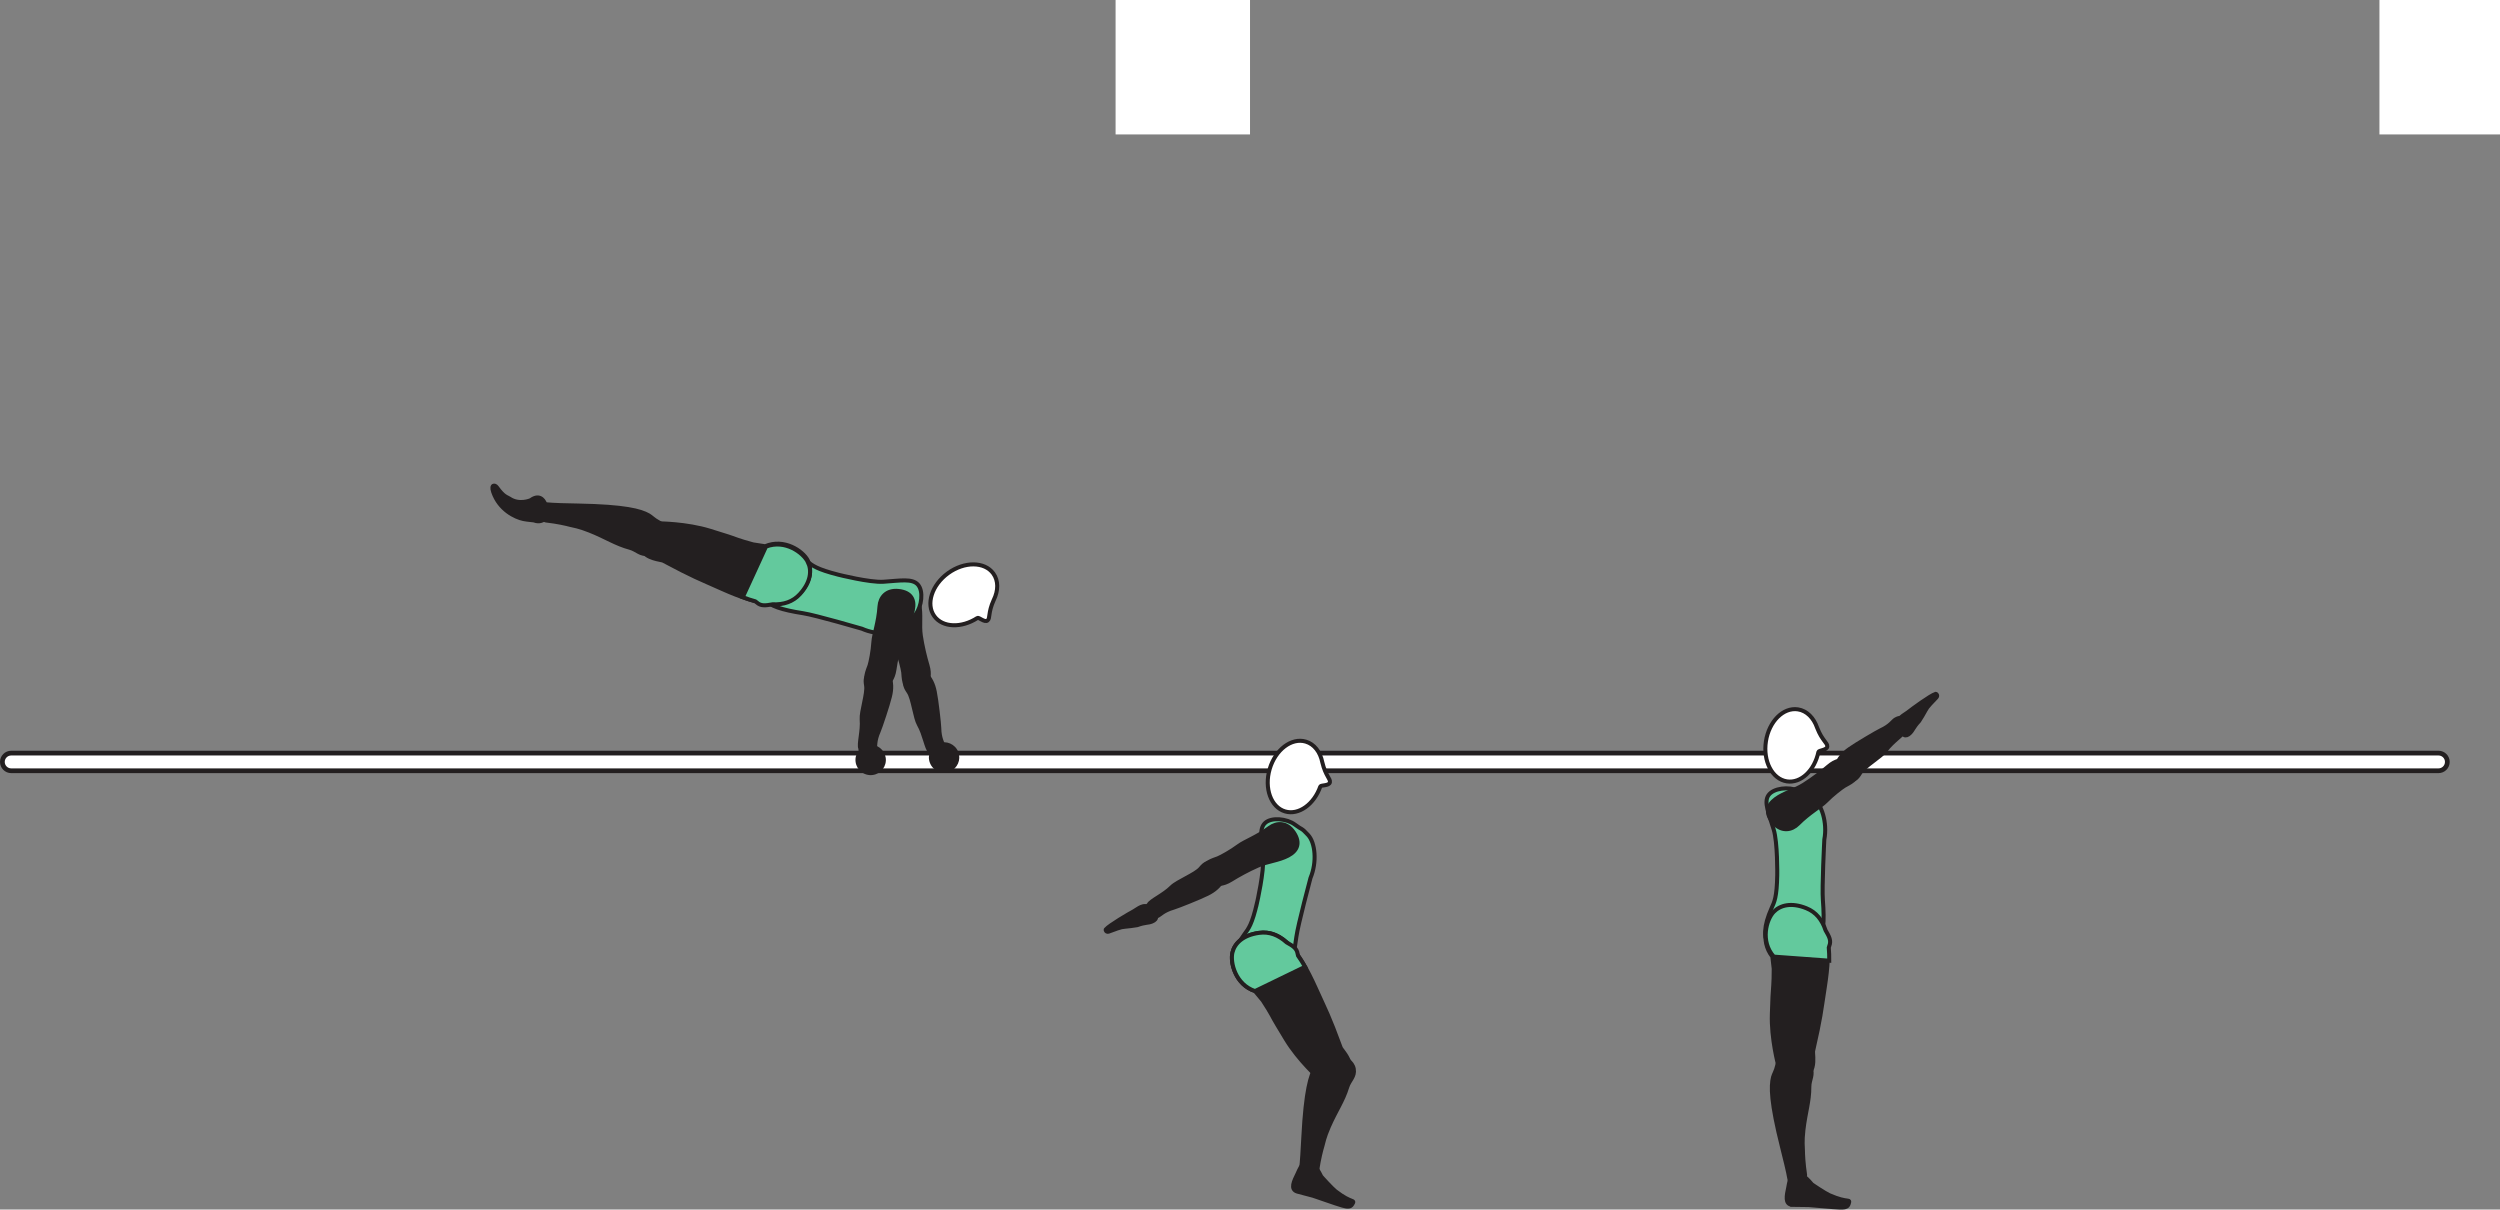 <?xml version="1.0" encoding="UTF-8" standalone="no"?>
<!-- Created with Inkscape (http://www.inkscape.org/) -->

<svg
   version="1.1"
   id="svg1"
   width="350.993"
   height="169.817"
   viewBox="0 0 350.993 169.817"
   sodipodi:docname="cell.svg"
   xmlns:inkscape="http://www.inkscape.org/namespaces/inkscape"
   xmlns:sodipodi="http://sodipodi.sourceforge.net/DTD/sodipodi-0.dtd"
   xmlns="http://www.w3.org/2000/svg"
   xmlns:svg="http://www.w3.org/2000/svg">
  <rect x="0" y="0" width="350.993" height="169.817" fill="#808080" stroke="none"/>
  <sodipodi:namedview
     id="namedview1"
     pagecolor="#ffffff"
     bordercolor="#000000"
     borderopacity="0.25"
     inkscape:showpageshadow="2"
     inkscape:pageopacity="0.0"
     inkscape:pagecheckerboard="0"
     inkscape:deskcolor="#d1d1d1">
    <inkscape:page
       x="0"
       y="0"
       inkscape:label="1"
       id="page1"
       width="350.993"
       height="169.817"
       margin="0"
       bleed="0" />
  </sodipodi:namedview>
  <defs
     id="defs1" />
  <path
     style="fill:#ffffff;fill-opacity:1;fill-rule:nonzero;stroke:none"
     d="m 156.625,18.874 h 18.874 V 0 h -18.874 z"
     id="path369" />
  <path
     style="fill:#ffffff;fill-opacity:1;fill-rule:nonzero;stroke:none"
     d="m 334.067,18.874 h 16.926 V 0 h -16.926 z"
     id="path371" />
  <path
     style="fill:#ffffff;fill-opacity:1;fill-rule:nonzero;stroke:none"
     d="m 0.333,106.969 c 0,0.686 0.557,1.244 1.24,1.244 H 342.359 c 0.683,0 1.24,-0.558 1.24,-1.244 0,-0.683 -0.557,-1.235 -1.24,-1.235 H 1.573 c -0.683,0 -1.24,0.552 -1.24,1.235"
     id="path372" />
  <path
     style="fill:none;stroke:#231f20;stroke-width:0.666;stroke-linecap:butt;stroke-linejoin:miter;stroke-miterlimit:4;stroke-dasharray:none;stroke-opacity:1"
     d="m 0.333,106.969 c 0,0.686 0.557,1.244 1.24,1.244 H 342.359 c 0.683,0 1.24,-0.558 1.24,-1.244 0,-0.683 -0.557,-1.235 -1.24,-1.235 H 1.573 c -0.683,0 -1.24,0.552 -1.24,1.235 z"
     id="path373" />
  <path
     style="fill:#231f20;fill-opacity:1;fill-rule:nonzero;stroke:none"
     d="m 130.542,105.478 c -0.48,-0.427 -0.735,-2.359 -1.532,-3.755 -0.547,-0.937 -0.823,-3.666 -1.432,-4.562 -0.557,-0.823 -0.74,-1.255 0.093,-2.052 0.49,-0.473 1.746,-1.068 2.115,-0.713 0.865,0.817 1.245,1.682 1.453,2.729 0.246,1.192 0.615,4.484 0.631,5.093 0.025,1.521 0.495,2.093 0.536,2.495 0.088,0.761 -0.183,0.98 -0.656,1.141 -0.912,0.307 -1.208,-0.376 -1.208,-0.376"
     id="path374" />
  <path
     style="fill:none;stroke:#231f20;stroke-width:0.566;stroke-linecap:butt;stroke-linejoin:miter;stroke-miterlimit:4;stroke-dasharray:none;stroke-opacity:1"
     d="m 130.542,105.478 c -0.48,-0.427 -0.735,-2.359 -1.532,-3.755 -0.547,-0.937 -0.823,-3.666 -1.432,-4.562 -0.557,-0.823 -0.74,-1.255 0.093,-2.052 0.49,-0.473 1.746,-1.068 2.115,-0.713 0.865,0.817 1.245,1.682 1.453,2.729 0.246,1.192 0.615,4.484 0.631,5.093 0.025,1.521 0.495,2.093 0.536,2.495 0.088,0.761 -0.183,0.98 -0.656,1.141 -0.912,0.307 -1.208,-0.376 -1.208,-0.376 z"
     id="path375" />
  <path
     style="fill:#231f20;fill-opacity:1;fill-rule:nonzero;stroke:none"
     d="m 128.114,96.75 c -1.281,0.208 -1.235,-1.829 -1.301,-2.36 -0.068,-0.541 -0.443,-2.052 -0.891,-3.192 -0.443,-1.141 -0.505,-2.756 -1.344,-4.928 -0.443,-1.14 -0.151,-2.525 1.531,-3.093 1.666,-0.563 2.609,0.161 2.933,1.62 0.328,1.463 0.015,2.973 0.239,4.463 0.224,1.496 0.589,3 0.937,4.166 0.391,1.324 0.095,2.126 -0.276,2.428 -0.921,0.76 -1.828,0.896 -1.828,0.896"
     id="path376" />
  <path
     style="fill:none;stroke:#231f20;stroke-width:0.566;stroke-linecap:butt;stroke-linejoin:miter;stroke-miterlimit:4;stroke-dasharray:none;stroke-opacity:1"
     d="m 128.114,96.75 c -1.281,0.208 -1.235,-1.829 -1.301,-2.36 -0.068,-0.541 -0.443,-2.052 -0.891,-3.192 -0.443,-1.141 -0.505,-2.756 -1.344,-4.928 -0.443,-1.14 -0.151,-2.525 1.531,-3.093 1.666,-0.563 2.609,0.161 2.933,1.62 0.328,1.463 0.015,2.973 0.239,4.463 0.224,1.496 0.589,3 0.937,4.166 0.391,1.324 0.095,2.126 -0.276,2.428 -0.921,0.76 -1.828,0.896 -1.828,0.896 z"
     id="path377" />
  <path
     style="fill:#231f20;fill-opacity:1;fill-rule:nonzero;stroke:none"
     d="m 134.537,105.567 c 0.426,1.094 -0.115,2.334 -1.215,2.76 -1.093,0.432 -2.333,-0.109 -2.76,-1.208 -0.432,-1.093 0.109,-2.333 1.208,-2.765 1.095,-0.428 2.333,0.115 2.767,1.213"
     id="path378" />
  <path
     style="fill:#231f20;fill-opacity:1;fill-rule:nonzero;stroke:none"
     d="m 271.744,97.426 c -0.702,0.204 -3.322,2.126 -3.901,2.59 -0.521,0.41 -1.609,0.811 -1.349,1.937 0.105,0.453 0.578,1.046 0.838,1.234 0.214,0.151 0.522,0.036 0.803,-0.24 0.484,-0.464 0.443,-0.776 1.307,-1.713 0,0 0.172,-0.256 0.453,-0.729 0.833,-1.401 0.339,-0.864 2.005,-2.62 0.115,-0.12 0.079,-0.333 -0.01,-0.407 -0.14,-0.109 -0.146,-0.052 -0.146,-0.052"
     id="path379" />
  <path
     style="fill:none;stroke:#231f20;stroke-width:0.566;stroke-linecap:round;stroke-linejoin:round;stroke-miterlimit:4;stroke-dasharray:none;stroke-opacity:1"
     d="m 271.744,97.426 c -0.702,0.204 -3.322,2.126 -3.901,2.59 -0.521,0.41 -1.609,0.811 -1.349,1.937 0.105,0.453 0.578,1.046 0.838,1.234 0.214,0.151 0.522,0.036 0.803,-0.24 0.484,-0.464 0.443,-0.776 1.307,-1.713 0,0 0.172,-0.256 0.453,-0.729 0.833,-1.401 0.339,-0.864 2.005,-2.62 0.115,-0.12 0.079,-0.333 -0.01,-0.407 -0.14,-0.109 -0.146,-0.052 -0.146,-0.052 z"
     id="path380" />
  <path
     style="fill:#231f20;fill-opacity:1;fill-rule:nonzero;stroke:none"
     d="m 252.406,148.807 c -2.25,-0.302 -2.724,-0.062 -2.916,0.88 -0.131,0.63 -0.459,1.162 -0.558,1.536 -0.318,1.26 -0.333,3.506 1.28,9.891 0.366,1.443 0.866,3.479 1,4.328 0.224,1.333 2.303,0.068 2.22,-0.459 -0.256,-1.697 -0.297,-2.88 -0.308,-3.5 -0.005,-0.432 -0.12,-1.186 0.068,-2.838 0.292,-2.515 0.839,-3.968 0.834,-6.088 0,-0.984 0.625,-1.724 0.13,-2.683 -0.496,-0.973 -1.75,-1.067 -1.75,-1.067"
     id="path381" />
  <path
     style="fill:none;stroke:#231f20;stroke-width:0.566;stroke-linecap:butt;stroke-linejoin:miter;stroke-miterlimit:4;stroke-dasharray:none;stroke-opacity:1"
     d="m 252.406,148.807 c -2.25,-0.302 -2.724,-0.062 -2.916,0.88 -0.131,0.63 -0.459,1.162 -0.558,1.536 -0.318,1.26 -0.333,3.506 1.28,9.891 0.366,1.443 0.866,3.479 1,4.328 0.224,1.333 2.303,0.068 2.22,-0.459 -0.256,-1.697 -0.297,-2.88 -0.308,-3.5 -0.005,-0.432 -0.12,-1.186 0.068,-2.838 0.292,-2.515 0.839,-3.968 0.834,-6.088 0,-0.984 0.625,-1.724 0.13,-2.683 -0.496,-0.973 -1.75,-1.067 -1.75,-1.067 z"
     id="path382" />
  <path
     style="fill:#63c99d;fill-opacity:1;fill-rule:nonzero;stroke:none"
     d="m 249.52,122.838 c -0.052,3.136 -0.406,3.797 -0.786,4.64 -2.355,5.277 0.281,6.339 3.125,5.865 3.344,-0.557 4.557,-0.688 4.068,-6.969 -0.147,-1.744 0.203,-8.509 0.203,-8.509 0.453,-2.402 -0.391,-4.986 -1.584,-5.824 -1.255,-0.886 -0.823,-0.443 -2.13,-1.047 -1.256,-0.577 -3.428,-0.364 -4.13,0.656 -0.672,0.975 0.021,2.491 0.734,4.808 0.563,1.823 0.5,6.38 0.5,6.38"
     id="path383" />
  <path
     style="fill:none;stroke:#231f20;stroke-width:0.566;stroke-linecap:butt;stroke-linejoin:miter;stroke-miterlimit:4;stroke-dasharray:none;stroke-opacity:1"
     d="m 249.52,122.838 c -0.052,3.136 -0.406,3.797 -0.786,4.64 -2.355,5.277 0.281,6.339 3.125,5.865 3.344,-0.557 4.557,-0.688 4.068,-6.969 -0.147,-1.744 0.203,-8.509 0.203,-8.509 0.453,-2.402 -0.391,-4.986 -1.584,-5.824 -1.255,-0.886 -0.823,-0.443 -2.13,-1.047 -1.256,-0.577 -3.428,-0.364 -4.13,0.656 -0.672,0.975 0.021,2.491 0.734,4.808 0.563,1.823 0.5,6.38 0.5,6.38 z"
     id="path384" />
  <path
     style="fill:#ffffff;fill-opacity:1;fill-rule:nonzero;stroke:none"
     d="m 255.302,105.567 c 0.062,-0.24 1.213,-0.24 1.244,-0.76 0.042,-0.526 -0.703,-0.781 -1.427,-2.636 l -0.005,-0.016 c -0.479,-1.374 -1.448,-2.374 -2.687,-2.562 -2.057,-0.317 -4.063,1.693 -4.495,4.48 -0.433,2.796 0.886,5.312 2.938,5.629 1.962,0.303 3.896,-1.525 4.432,-4.135"
     id="path385" />
  <path
     style="fill:none;stroke:#231f20;stroke-width:0.566;stroke-linecap:butt;stroke-linejoin:miter;stroke-miterlimit:4;stroke-dasharray:none;stroke-opacity:1"
     d="m 255.302,105.567 c 0.062,-0.24 1.213,-0.24 1.244,-0.76 0.042,-0.526 -0.703,-0.781 -1.427,-2.636 l -0.005,-0.016 c -0.479,-1.374 -1.448,-2.374 -2.687,-2.562 -2.057,-0.317 -4.063,1.693 -4.495,4.48 -0.433,2.796 0.886,5.312 2.938,5.629 1.962,0.303 3.896,-1.525 4.432,-4.135 z"
     id="path386" />
  <path
     style="fill:#231f20;fill-opacity:1;fill-rule:nonzero;stroke:none"
     d="m 251.52,151.114 c 3.916,0.875 2.927,-3.083 3.031,-3.552 1.109,-4.885 1.068,-5.26 1.657,-9.041 0.848,-5.464 0.588,-9.334 -2.442,-10.751 -2.058,-0.968 -3.663,-0.629 -4.626,0.265 -1.057,1.006 -2.104,4.006 -0.308,6.272 l 0.194,1.698 c -0.016,1.161 -0.011,1.74 -0.063,2.312 -0.093,1 -0.131,2.068 -0.197,4.032 -0.12,3.468 0.885,7.182 0.885,7.182 -0.016,1.239 1.869,1.583 1.869,1.583"
     id="path387" />
  <path
     style="fill:none;stroke:#231f20;stroke-width:0.566;stroke-linecap:butt;stroke-linejoin:miter;stroke-miterlimit:4;stroke-dasharray:none;stroke-opacity:1"
     d="m 251.52,151.114 c 3.916,0.875 2.927,-3.083 3.031,-3.552 1.109,-4.885 1.068,-5.26 1.657,-9.041 0.848,-5.464 0.588,-9.334 -2.442,-10.751 -2.058,-0.968 -3.663,-0.629 -4.626,0.265 -1.057,1.006 -2.104,4.006 -0.308,6.272 l 0.194,1.698 c -0.016,1.161 -0.011,1.74 -0.063,2.312 -0.093,1 -0.131,2.068 -0.197,4.032 -0.12,3.468 0.885,7.182 0.885,7.182 -0.016,1.239 1.869,1.583 1.869,1.583 z"
     id="path388" />
  <path
     style="fill:#63c99d;fill-opacity:1;fill-rule:nonzero;stroke:none"
     d="m 256.302,130.614 c -0.484,-1.473 -1.323,-2.547 -2.694,-3.099 -2.104,-0.854 -3.686,-0.432 -4.598,0.52 -1.006,1.058 -1.896,4.11 0.021,6.272 l 7.792,0.572 c 0.004,-0.656 -0.021,-1.26 -0.068,-1.844 0.02,-0.077 0.041,-0.156 0.068,-0.224 0.307,-0.744 0.004,-1.301 -0.521,-2.197"
     id="path389" />
  <path
     style="fill:none;stroke:#231f20;stroke-width:0.566;stroke-linecap:butt;stroke-linejoin:miter;stroke-miterlimit:4;stroke-dasharray:none;stroke-opacity:1"
     d="m 256.302,130.614 c -0.484,-1.473 -1.323,-2.547 -2.694,-3.099 -2.104,-0.854 -3.686,-0.432 -4.598,0.52 -1.006,1.058 -1.896,4.11 0.021,6.272 l 7.792,0.572 c 0.004,-0.656 -0.021,-1.26 -0.068,-1.844 0.02,-0.077 0.041,-0.156 0.068,-0.224 0.307,-0.744 0.004,-1.301 -0.521,-2.197 z"
     id="path390" />
  <path
     style="fill:#231f20;fill-opacity:1;fill-rule:nonzero;stroke:none"
     d="m 267.567,102.417 c -0.197,0.614 -1.859,1.629 -2.807,2.926 -0.641,0.875 -3.021,2.244 -3.594,3.167 -0.52,0.839 -0.844,1.177 -1.906,0.744 -0.636,-0.26 -1.688,-1.156 -1.516,-1.64 0.391,-1.125 1.031,-1.823 1.902,-2.443 0.994,-0.702 3.848,-2.38 4.4,-2.645 1.381,-0.636 1.714,-1.303 2.062,-1.505 0.658,-0.386 0.97,-0.23 1.308,0.14 0.646,0.704 0.151,1.256 0.151,1.256"
     id="path391" />
  <path
     style="fill:none;stroke:#231f20;stroke-width:0.566;stroke-linecap:butt;stroke-linejoin:miter;stroke-miterlimit:4;stroke-dasharray:none;stroke-opacity:1"
     d="m 267.567,102.417 c -0.197,0.614 -1.859,1.629 -2.807,2.926 -0.641,0.875 -3.021,2.244 -3.594,3.167 -0.52,0.839 -0.844,1.177 -1.906,0.744 -0.636,-0.26 -1.688,-1.156 -1.516,-1.64 0.391,-1.125 1.031,-1.823 1.902,-2.443 0.994,-0.702 3.848,-2.38 4.4,-2.645 1.381,-0.636 1.714,-1.303 2.062,-1.505 0.658,-0.386 0.97,-0.23 1.308,0.14 0.646,0.704 0.151,1.256 0.151,1.256 z"
     id="path392" />
  <path
     style="fill:#231f20;fill-opacity:1;fill-rule:nonzero;stroke:none"
     d="m 260.578,108.182 c 0.708,1.083 -1.172,1.869 -1.631,2.151 -0.463,0.286 -1.697,1.24 -2.552,2.109 -0.864,0.869 -2.312,1.584 -3.959,3.229 -0.858,0.87 -2.249,1.167 -3.452,-0.14 -1.188,-1.292 -0.906,-2.448 0.291,-3.338 1.204,-0.891 2.709,-1.219 3.985,-2.038 1.276,-0.806 2.5,-1.754 3.422,-2.541 1.052,-0.901 1.906,-0.953 2.333,-0.735 1.073,0.527 1.563,1.303 1.563,1.303"
     id="path393" />
  <path
     style="fill:none;stroke:#231f20;stroke-width:0.566;stroke-linecap:butt;stroke-linejoin:miter;stroke-miterlimit:4;stroke-dasharray:none;stroke-opacity:1"
     d="m 260.578,108.182 c 0.708,1.083 -1.172,1.869 -1.631,2.151 -0.463,0.286 -1.697,1.24 -2.552,2.109 -0.864,0.869 -2.312,1.584 -3.959,3.229 -0.858,0.87 -2.249,1.167 -3.452,-0.14 -1.188,-1.292 -0.906,-2.448 0.291,-3.338 1.204,-0.891 2.709,-1.219 3.985,-2.038 1.276,-0.806 2.5,-1.754 3.422,-2.541 1.052,-0.901 1.906,-0.953 2.333,-0.735 1.073,0.527 1.563,1.303 1.563,1.303 z"
     id="path394" />
  <path
     style="fill:#231f20;fill-opacity:1;fill-rule:nonzero;stroke:none"
     d="m 251.63,169.155 c -1.084,-0.077 -0.807,-1.296 -0.552,-2.5 0.062,-0.301 0.098,-0.588 0.182,-0.88 0.354,-1.172 1.182,-1.817 3.104,0.475 0.072,0.088 1.896,1.296 2.463,1.547 2.729,1.208 2.964,0.401 2.729,1.208 -0.156,0.536 -0.666,0.536 -1.29,0.526 -0.855,-0.016 -3.866,-0.329 -4.33,-0.344 -0.446,-0.016 -2.306,-0.032 -2.306,-0.032"
     id="path395" />
  <path
     style="fill:none;stroke:#231f20;stroke-width:0.566;stroke-linecap:butt;stroke-linejoin:miter;stroke-miterlimit:4;stroke-dasharray:none;stroke-opacity:1"
     d="m 251.63,169.155 c -1.084,-0.077 -0.807,-1.296 -0.552,-2.5 0.062,-0.301 0.098,-0.588 0.182,-0.88 0.354,-1.172 1.182,-1.817 3.104,0.475 0.072,0.088 1.896,1.296 2.463,1.547 2.729,1.208 2.964,0.401 2.729,1.208 -0.156,0.536 -0.666,0.536 -1.29,0.526 -0.855,-0.016 -3.866,-0.329 -4.33,-0.344 -0.446,-0.016 -2.306,-0.032 -2.306,-0.032 z"
     id="path397" />
  <path
     style="fill:#231f20;fill-opacity:1;fill-rule:nonzero;stroke:none"
     d="m 182.119,167.291 c -1.025,-0.333 -0.468,-1.448 0.074,-2.552 0.134,-0.281 0.234,-0.552 0.39,-0.808 0.626,-1.057 1.583,-1.484 2.896,1.21 0.052,0.098 1.526,1.713 2.015,2.098 2.36,1.828 2.781,1.099 2.36,1.828 -0.281,0.479 -0.776,0.359 -1.385,0.198 -0.823,-0.219 -3.667,-1.25 -4.11,-1.38 -0.437,-0.126 -2.24,-0.594 -2.24,-0.594"
     id="path399" />
  <path
     style="fill:none;stroke:#231f20;stroke-width:0.566;stroke-linecap:butt;stroke-linejoin:miter;stroke-miterlimit:4;stroke-dasharray:none;stroke-opacity:1"
     d="m 182.119,167.291 c -1.025,-0.333 -0.468,-1.448 0.074,-2.552 0.134,-0.281 0.234,-0.552 0.39,-0.808 0.626,-1.057 1.583,-1.484 2.896,1.21 0.052,0.098 1.526,1.713 2.015,2.098 2.36,1.828 2.781,1.099 2.36,1.828 -0.281,0.479 -0.776,0.359 -1.385,0.198 -0.823,-0.219 -3.667,-1.25 -4.11,-1.38 -0.437,-0.126 -2.24,-0.594 -2.24,-0.594 z"
     id="path400" />
  <path
     style="fill:#231f20;fill-opacity:1;fill-rule:nonzero;stroke:none"
     d="m 188.709,148.546 c -2.058,-0.953 -2.584,-0.859 -3.048,-0.015 -0.307,0.558 -0.782,0.974 -0.984,1.307 -0.672,1.109 -1.355,3.245 -1.692,9.823 -0.074,1.489 -0.194,3.584 -0.308,4.432 -0.187,1.344 2.172,0.745 2.25,0.218 0.255,-1.697 0.563,-2.842 0.739,-3.437 0.12,-0.416 0.235,-1.167 0.901,-2.692 1.016,-2.313 1.964,-3.552 2.584,-5.573 0.291,-0.938 1.104,-1.464 0.916,-2.526 -0.188,-1.068 -1.358,-1.537 -1.358,-1.537"
     id="path402" />
  <path
     style="fill:none;stroke:#231f20;stroke-width:0.566;stroke-linecap:butt;stroke-linejoin:miter;stroke-miterlimit:4;stroke-dasharray:none;stroke-opacity:1"
     d="m 188.709,148.546 c -2.058,-0.953 -2.584,-0.859 -3.048,-0.015 -0.307,0.558 -0.782,0.974 -0.984,1.307 -0.672,1.109 -1.355,3.245 -1.692,9.823 -0.074,1.489 -0.194,3.584 -0.308,4.432 -0.187,1.344 2.172,0.745 2.25,0.218 0.255,-1.697 0.563,-2.842 0.739,-3.437 0.12,-0.416 0.235,-1.167 0.901,-2.692 1.016,-2.313 1.964,-3.552 2.584,-5.573 0.291,-0.938 1.104,-1.464 0.916,-2.526 -0.188,-1.068 -1.358,-1.537 -1.358,-1.537 z"
     id="path403" />
  <path
     style="fill:#63c99d;fill-opacity:1;fill-rule:nonzero;stroke:none"
     d="m 176.485,126.745 c -0.704,3.052 -1.194,3.629 -1.74,4.374 -3.407,4.667 -1.052,6.255 1.833,6.386 3.385,0.156 4.599,0.281 5.427,-5.964 0.234,-1.734 1.984,-8.276 1.984,-8.276 0.944,-2.26 0.662,-4.963 -0.334,-6.031 -1.041,-1.125 -0.708,-0.604 -1.869,-1.475 -1.099,-0.822 -3.271,-1.061 -4.172,-0.213 -0.869,0.813 -0.505,2.437 -0.287,4.855 0.167,1.901 -0.842,6.344 -0.842,6.344"
     id="path404" />
  <path
     style="fill:none;stroke:#231f20;stroke-width:0.566;stroke-linecap:butt;stroke-linejoin:miter;stroke-miterlimit:4;stroke-dasharray:none;stroke-opacity:1"
     d="m 176.485,126.745 c -0.704,3.052 -1.194,3.629 -1.74,4.374 -3.407,4.667 -1.052,6.255 1.833,6.386 3.385,0.156 4.599,0.281 5.427,-5.964 0.234,-1.734 1.984,-8.276 1.984,-8.276 0.944,-2.26 0.662,-4.963 -0.334,-6.031 -1.041,-1.125 -0.708,-0.604 -1.869,-1.475 -1.099,-0.822 -3.271,-1.061 -4.172,-0.213 -0.869,0.813 -0.505,2.437 -0.287,4.855 0.167,1.901 -0.842,6.344 -0.842,6.344 z"
     id="path405" />
  <path
     style="fill:#231f20;fill-opacity:1;fill-rule:nonzero;stroke:none"
     d="m 161.275,127.01 c 0.287,-0.579 2.084,-1.328 3.224,-2.469 0.762,-0.771 3.324,-1.755 4.032,-2.578 0.646,-0.756 1.011,-1.042 2.006,-0.448 0.582,0.35 1.484,1.402 1.238,1.854 -0.557,1.048 -1.296,1.641 -2.254,2.12 -1.084,0.546 -4.162,1.77 -4.746,1.942 -1.468,0.428 -1.896,1.027 -2.27,1.178 -0.703,0.281 -0.99,0.078 -1.271,-0.339 -0.531,-0.796 0.041,-1.26 0.041,-1.26"
     id="path406" />
  <path
     style="fill:none;stroke:#231f20;stroke-width:0.566;stroke-linecap:butt;stroke-linejoin:miter;stroke-miterlimit:4;stroke-dasharray:none;stroke-opacity:1"
     d="m 161.275,127.01 c 0.287,-0.579 2.084,-1.328 3.224,-2.469 0.762,-0.771 3.324,-1.755 4.032,-2.578 0.646,-0.756 1.011,-1.042 2.006,-0.448 0.582,0.35 1.484,1.402 1.238,1.854 -0.557,1.048 -1.296,1.641 -2.254,2.12 -1.084,0.546 -4.162,1.77 -4.746,1.942 -1.468,0.428 -1.896,1.027 -2.27,1.178 -0.703,0.281 -0.99,0.078 -1.271,-0.339 -0.531,-0.796 0.041,-1.26 0.041,-1.26 z"
     id="path407" />
  <path
     style="fill:#231f20;fill-opacity:1;fill-rule:nonzero;stroke:none"
     d="m 169.062,122.374 c -0.536,-1.181 1.443,-1.672 1.943,-1.88 0.5,-0.208 1.86,-0.968 2.838,-1.692 0.99,-0.729 2.527,-1.215 4.407,-2.595 0.984,-0.724 2.401,-0.806 3.391,0.667 0.984,1.459 0.53,2.557 -0.798,3.256 -1.322,0.697 -2.864,0.796 -4.249,1.405 -1.381,0.606 -2.735,1.355 -3.767,1.996 -1.181,0.723 -2.025,0.646 -2.416,0.37 -0.978,-0.688 -1.349,-1.527 -1.349,-1.527"
     id="path408" />
  <path
     style="fill:none;stroke:#231f20;stroke-width:0.566;stroke-linecap:butt;stroke-linejoin:miter;stroke-miterlimit:4;stroke-dasharray:none;stroke-opacity:1"
     d="m 169.062,122.374 c -0.536,-1.181 1.443,-1.672 1.943,-1.88 0.5,-0.208 1.86,-0.968 2.838,-1.692 0.99,-0.729 2.527,-1.215 4.407,-2.595 0.984,-0.724 2.401,-0.806 3.391,0.667 0.984,1.459 0.53,2.557 -0.798,3.256 -1.322,0.697 -2.864,0.796 -4.249,1.405 -1.381,0.606 -2.735,1.355 -3.767,1.996 -1.181,0.723 -2.025,0.646 -2.416,0.37 -0.978,-0.688 -1.349,-1.527 -1.349,-1.527 z"
     id="path409" />
  <path
     style="fill:#231f20;fill-opacity:1;fill-rule:nonzero;stroke:none"
     d="m 155.261,130.483 c 0.462,-0.562 3.265,-2.202 3.921,-2.552 0.588,-0.312 1.385,-1.15 2.317,-0.457 0.371,0.276 0.73,0.943 0.798,1.255 0.057,0.249 -0.167,0.489 -0.542,0.645 -0.614,0.256 -0.89,0.089 -2.094,0.516 0,0 -0.296,0.057 -0.843,0.125 -1.615,0.208 -0.928,-0.037 -3.199,0.796 -0.161,0.058 -0.338,-0.061 -0.369,-0.176 -0.047,-0.172 0.011,-0.152 0.011,-0.152"
     id="path410" />
  <path
     style="fill:none;stroke:#231f20;stroke-width:0.566;stroke-linecap:round;stroke-linejoin:round;stroke-miterlimit:4;stroke-dasharray:none;stroke-opacity:1"
     d="m 155.261,130.483 c 0.462,-0.562 3.265,-2.202 3.921,-2.552 0.588,-0.312 1.385,-1.15 2.317,-0.457 0.371,0.276 0.73,0.943 0.798,1.255 0.057,0.249 -0.167,0.489 -0.542,0.645 -0.614,0.256 -0.89,0.089 -2.094,0.516 0,0 -0.296,0.057 -0.843,0.125 -1.615,0.208 -0.928,-0.037 -3.199,0.796 -0.161,0.058 -0.338,-0.061 -0.369,-0.176 -0.047,-0.172 0.011,-0.152 0.011,-0.152 z"
     id="path411" />
  <path
     style="fill:#ffffff;fill-opacity:1;fill-rule:nonzero;stroke:none"
     d="m 185.37,110.422 c 0.099,-0.224 1.233,-0.073 1.343,-0.584 0.105,-0.516 -0.599,-0.869 -1.062,-2.803 l -0.005,-0.02 c -0.287,-1.428 -1.115,-2.541 -2.324,-2.896 -1.989,-0.588 -4.255,1.126 -5.056,3.834 -0.803,2.708 0.167,5.38 2.156,5.968 1.905,0.568 4.068,-0.99 4.948,-3.499"
     id="path412" />
  <path
     style="fill:none;stroke:#231f20;stroke-width:0.566;stroke-linecap:butt;stroke-linejoin:miter;stroke-miterlimit:4;stroke-dasharray:none;stroke-opacity:1"
     d="m 185.37,110.422 c 0.099,-0.224 1.233,-0.073 1.343,-0.584 0.105,-0.516 -0.599,-0.869 -1.062,-2.803 l -0.005,-0.02 c -0.287,-1.428 -1.115,-2.541 -2.324,-2.896 -1.989,-0.588 -4.255,1.126 -5.056,3.834 -0.803,2.708 0.167,5.38 2.156,5.968 1.905,0.568 4.068,-0.99 4.948,-3.499 z"
     id="path413" />
  <path
     style="fill:#231f20;fill-opacity:1;fill-rule:nonzero;stroke:none"
     d="m 187.646,151.75 c 3.755,-1.412 0.76,-4.188 0.593,-4.636 -1.734,-4.697 -1.984,-4.989 -3.557,-8.473 -2.276,-5.038 -4.609,-8.136 -7.927,-7.667 -2.256,0.317 -3.412,1.473 -3.724,2.755 -0.338,1.416 0.422,4.505 3.167,5.416 l 1.093,1.313 c 0.626,0.984 0.943,1.468 1.214,1.979 0.464,0.885 1.026,1.802 2.037,3.474 1.796,2.974 4.671,5.531 4.671,5.531 0.666,1.047 2.433,0.308 2.433,0.308"
     id="path414" />
  <path
     style="fill:none;stroke:#231f20;stroke-width:0.566;stroke-linecap:butt;stroke-linejoin:miter;stroke-miterlimit:4;stroke-dasharray:none;stroke-opacity:1"
     d="m 187.646,151.75 c 3.755,-1.412 0.76,-4.188 0.593,-4.636 -1.734,-4.697 -1.984,-4.989 -3.557,-8.473 -2.276,-5.038 -4.609,-8.136 -7.927,-7.667 -2.256,0.317 -3.412,1.473 -3.724,2.755 -0.338,1.416 0.422,4.505 3.167,5.416 l 1.093,1.313 c 0.626,0.984 0.943,1.468 1.214,1.979 0.464,0.885 1.026,1.802 2.037,3.474 1.796,2.974 4.671,5.531 4.671,5.531 0.666,1.047 2.433,0.308 2.433,0.308 z"
     id="path415" />
  <path
     style="fill:#63c99d;fill-opacity:1;fill-rule:nonzero;stroke:none"
     d="m 182.239,134.171 c -0.021,-0.078 -0.041,-0.156 -0.052,-0.224 -0.109,-0.802 -0.641,-1.13 -1.546,-1.636 -1.156,-1.036 -2.428,-1.546 -3.886,-1.337 -2.256,0.317 -3.412,1.473 -3.724,2.755 -0.338,1.416 0.422,4.505 3.167,5.416 l 7.031,-3.411 c -0.323,-0.573 -0.656,-1.084 -0.99,-1.563"
     id="path416" />
  <path
     style="fill:none;stroke:#231f20;stroke-width:0.566;stroke-linecap:butt;stroke-linejoin:miter;stroke-miterlimit:4;stroke-dasharray:none;stroke-opacity:1"
     d="m 182.239,134.171 c -0.021,-0.078 -0.041,-0.156 -0.052,-0.224 -0.109,-0.802 -0.641,-1.13 -1.546,-1.636 -1.156,-1.036 -2.428,-1.546 -3.886,-1.337 -2.256,0.317 -3.412,1.473 -3.724,2.755 -0.338,1.416 0.422,4.505 3.167,5.416 l 7.031,-3.411 c -0.323,-0.573 -0.656,-1.084 -0.99,-1.563 z"
     id="path417" />
  <path
     style="fill:#63c99d;fill-opacity:1;fill-rule:nonzero;stroke:none"
     d="m 117.698,80.688 c -3.037,-0.776 -3.609,-1.271 -4.339,-1.834 -4.593,-3.51 -6.229,-1.193 -6.422,1.682 -0.239,3.385 -0.386,4.594 5.829,5.562 1.739,0.271 8.233,2.167 8.233,2.167 2.24,1 4.954,0.776 6.043,-0.187 1.145,-1.021 0.619,-0.704 1.509,-1.833 0.85,-1.089 1.142,-3.256 0.314,-4.172 -0.798,-0.88 -2.428,-0.557 -4.844,-0.396 -1.912,0.125 -6.323,-0.989 -6.323,-0.989"
     id="path418" />
  <path
     style="fill:none;stroke:#231f20;stroke-width:0.566;stroke-linecap:butt;stroke-linejoin:miter;stroke-miterlimit:4;stroke-dasharray:none;stroke-opacity:1"
     d="m 117.698,80.688 c -3.037,-0.776 -3.609,-1.271 -4.339,-1.834 -4.593,-3.51 -6.229,-1.193 -6.422,1.682 -0.239,3.385 -0.386,4.594 5.829,5.562 1.739,0.271 8.233,2.167 8.233,2.167 2.24,1 4.954,0.776 6.043,-0.187 1.145,-1.021 0.619,-0.704 1.509,-1.833 0.85,-1.089 1.142,-3.256 0.314,-4.172 -0.798,-0.88 -2.428,-0.557 -4.844,-0.396 -1.912,0.125 -6.323,-0.989 -6.323,-0.989 z"
     id="path419" />
  <path
     style="fill:#ffffff;fill-opacity:1;fill-rule:nonzero;stroke:none"
     d="m 137.229,86.756 c 0.213,-0.12 1.026,0.692 1.422,0.353 0.4,-0.339 0.047,-1.052 0.864,-2.864 l 0.011,-0.021 c 0.64,-1.303 0.667,-2.698 -0.068,-3.708 -1.219,-1.688 -4.063,-1.704 -6.344,-0.052 -2.291,1.661 -3.156,4.369 -1.937,6.046 1.161,1.615 3.822,1.698 6.052,0.246"
     id="path420" />
  <path
     style="fill:none;stroke:#231f20;stroke-width:0.566;stroke-linecap:butt;stroke-linejoin:miter;stroke-miterlimit:4;stroke-dasharray:none;stroke-opacity:1"
     d="m 137.229,86.756 c 0.213,-0.12 1.026,0.692 1.422,0.353 0.4,-0.339 0.047,-1.052 0.864,-2.864 l 0.011,-0.021 c 0.64,-1.303 0.667,-2.698 -0.068,-3.708 -1.219,-1.688 -4.063,-1.704 -6.344,-0.052 -2.291,1.661 -3.156,4.369 -1.937,6.046 1.161,1.615 3.822,1.698 6.052,0.246 z"
     id="path421" />
  <path
     style="fill:#231f20;fill-opacity:1;fill-rule:nonzero;stroke:none"
     d="m 92.49,76.328 c 0.885,-2.088 0.771,-2.615 -0.084,-3.042 -0.573,-0.292 -1,-0.75 -1.339,-0.937 -1.125,-0.641 -3.297,-1.245 -9.88,-1.371 -1.484,-0.02 -3.584,-0.077 -4.437,-0.17 -1.349,-0.131 -0.672,2.202 -0.136,2.26 1.704,0.197 2.855,0.473 3.459,0.63 0.412,0.104 1.166,0.192 2.718,0.812 2.344,0.938 3.61,1.844 5.656,2.402 0.948,0.254 1.495,1.052 2.552,0.822 1.068,-0.213 1.491,-1.406 1.491,-1.406"
     id="path422" />
  <path
     style="fill:none;stroke:#231f20;stroke-width:0.566;stroke-linecap:butt;stroke-linejoin:miter;stroke-miterlimit:4;stroke-dasharray:none;stroke-opacity:1"
     d="m 92.49,76.328 c 0.885,-2.088 0.771,-2.615 -0.084,-3.042 -0.573,-0.292 -1,-0.75 -1.339,-0.937 -1.125,-0.641 -3.297,-1.245 -9.88,-1.371 -1.484,-0.02 -3.584,-0.077 -4.437,-0.17 -1.349,-0.131 -0.672,2.202 -0.136,2.26 1.704,0.197 2.855,0.473 3.459,0.63 0.412,0.104 1.166,0.192 2.718,0.812 2.344,0.938 3.61,1.844 5.656,2.402 0.948,0.254 1.495,1.052 2.552,0.822 1.068,-0.213 1.491,-1.406 1.491,-1.406 z"
     id="path423" />
  <path
     style="fill:#231f20;fill-opacity:1;fill-rule:nonzero;stroke:#231f20;stroke-width:0.566;stroke-linecap:round;stroke-linejoin:round;stroke-miterlimit:4;stroke-dasharray:none;stroke-opacity:1"
     d="m 90.135,77.166 c 0.542,1.312 2.692,1.396 2.99,1.563 4.426,2.355 4.802,2.412 8.286,3.973 5.052,2.256 8.855,3.022 11.026,0.47 1.469,-1.735 1.562,-3.37 0.948,-4.531 -0.687,-1.287 -3.307,-3.089 -5.963,-1.948 l -1.693,-0.261 c -1.126,-0.318 -1.672,-0.468 -2.214,-0.667 -0.937,-0.353 -1.964,-0.667 -3.833,-1.249 -3.323,-1.027 -7.161,-1.038 -7.161,-1.038 -0.298,-0.077 -0.579,-0.036 -0.818,0.074"
     id="path424" />
  <path
     style="fill:#63c99d;fill-opacity:1;fill-rule:nonzero;stroke:none"
     d="m 113.427,78.917 c -0.641,-1.313 -3.188,-3.215 -5.885,-2.172 l -3.261,7.099 c 0.614,0.24 1.193,0.421 1.761,0.582 0.061,0.043 0.129,0.09 0.181,0.136 0.595,0.552 1.214,0.47 2.24,0.282 1.552,0.068 2.85,-0.35 3.844,-1.438 1.531,-1.672 1.692,-3.302 1.12,-4.489"
     id="path425" />
  <path
     style="fill:none;stroke:#231f20;stroke-width:0.566;stroke-linecap:butt;stroke-linejoin:miter;stroke-miterlimit:4;stroke-dasharray:none;stroke-opacity:1"
     d="m 113.427,78.917 c -0.641,-1.313 -3.188,-3.215 -5.885,-2.172 l -3.261,7.099 c 0.614,0.24 1.193,0.421 1.761,0.582 0.061,0.043 0.129,0.09 0.181,0.136 0.595,0.552 1.214,0.47 2.24,0.282 1.552,0.068 2.85,-0.35 3.844,-1.438 1.531,-1.672 1.692,-3.302 1.12,-4.489 z"
     id="path426" />
  <path
     style="fill:#231f20;fill-opacity:1;fill-rule:nonzero;stroke:none"
     d="m 74.464,70.114 c 1.088,-0.802 1.921,-0.265 2.224,0.724 0.093,0.298 0.478,0.459 0.546,0.75 0.145,0.693 -0.844,2.125 -2.249,1.605 -0.1,-0.043 -0.917,-0.084 -1.527,-0.209 -1.188,-0.25 -3.442,-1.323 -4.322,-3.87 -0.418,-1.208 0.374,-1.229 0.692,-0.797 1,1.391 1.365,1.319 1.761,1.584 1.339,0.911 2.875,0.213 2.875,0.213"
     id="path427" />
  <path
     style="fill:none;stroke:#231f20;stroke-width:0.333;stroke-linecap:butt;stroke-linejoin:miter;stroke-miterlimit:4;stroke-dasharray:none;stroke-opacity:1"
     d="m 74.464,70.114 c 1.088,-0.802 1.921,-0.265 2.224,0.724 0.093,0.298 0.478,0.459 0.546,0.75 0.145,0.693 -0.844,2.125 -2.249,1.605 -0.1,-0.043 -0.917,-0.084 -1.527,-0.209 -1.188,-0.25 -3.442,-1.323 -4.322,-3.87 -0.418,-1.208 0.374,-1.229 0.692,-0.797 1,1.391 1.365,1.319 1.761,1.584 1.339,0.911 2.875,0.213 2.875,0.213 z"
     id="path428" />
  <path
     style="fill:#231f20;fill-opacity:1;fill-rule:nonzero;stroke:none"
     d="m 120.786,105.067 c -0.255,-0.589 0.333,-2.453 0.193,-4.052 -0.094,-1.083 0.807,-3.677 0.624,-4.745 -0.15,-0.978 -0.134,-1.448 0.954,-1.817 0.641,-0.224 2.032,-0.235 2.218,0.24 0.438,1.109 0.423,2.052 0.167,3.093 -0.281,1.183 -1.333,4.323 -1.577,4.88 -0.615,1.391 -0.432,2.104 -0.563,2.489 -0.24,0.724 -0.579,0.814 -1.079,0.762 -0.953,-0.11 -0.937,-0.85 -0.937,-0.85"
     id="path429" />
  <path
     style="fill:none;stroke:#231f20;stroke-width:0.566;stroke-linecap:butt;stroke-linejoin:miter;stroke-miterlimit:4;stroke-dasharray:none;stroke-opacity:1"
     d="m 120.786,105.067 c -0.255,-0.589 0.333,-2.453 0.193,-4.052 -0.094,-1.083 0.807,-3.677 0.624,-4.745 -0.15,-0.978 -0.134,-1.448 0.954,-1.817 0.641,-0.224 2.032,-0.235 2.218,0.24 0.438,1.109 0.423,2.052 0.167,3.093 -0.281,1.183 -1.333,4.323 -1.577,4.88 -0.615,1.391 -0.432,2.104 -0.563,2.489 -0.24,0.724 -0.579,0.814 -1.079,0.762 -0.953,-0.11 -0.937,-0.85 -0.937,-0.85 z"
     id="path430" />
  <path
     style="fill:#231f20;fill-opacity:1;fill-rule:nonzero;stroke:none"
     d="m 122.266,96.125 c -1.251,-0.349 -0.344,-2.177 -0.183,-2.688 0.162,-0.52 0.463,-2.047 0.536,-3.271 0.084,-1.224 0.703,-2.713 0.86,-5.03 0.078,-1.224 0.932,-2.36 2.698,-2.162 1.745,0.192 2.297,1.244 1.974,2.708 -0.318,1.459 -1.245,2.698 -1.666,4.146 -0.428,1.448 -0.73,2.969 -0.907,4.172 -0.203,1.365 -0.812,1.969 -1.276,2.084 -1.156,0.301 -2.036,0.041 -2.036,0.041"
     id="path431" />
  <path
     style="fill:none;stroke:#231f20;stroke-width:0.566;stroke-linecap:butt;stroke-linejoin:miter;stroke-miterlimit:4;stroke-dasharray:none;stroke-opacity:1"
     d="m 122.266,96.125 c -1.251,-0.349 -0.344,-2.177 -0.183,-2.688 0.162,-0.52 0.463,-2.047 0.536,-3.271 0.084,-1.224 0.703,-2.713 0.86,-5.03 0.078,-1.224 0.932,-2.36 2.698,-2.162 1.745,0.192 2.297,1.244 1.974,2.708 -0.318,1.459 -1.245,2.698 -1.666,4.146 -0.428,1.448 -0.73,2.969 -0.907,4.172 -0.203,1.365 -0.812,1.969 -1.276,2.084 -1.156,0.301 -2.036,0.041 -2.036,0.041 z"
     id="path432" />
  <path
     style="fill:#231f20;fill-opacity:1;fill-rule:nonzero;stroke:none"
     d="m 124.37,106.822 c -0.073,1.177 -1.089,2.073 -2.261,2 -1.176,-0.072 -2.072,-1.088 -2,-2.265 0.073,-1.172 1.089,-2.068 2.266,-1.995 1.171,0.073 2.067,1.088 1.995,2.26"
     id="path433" />
</svg>
